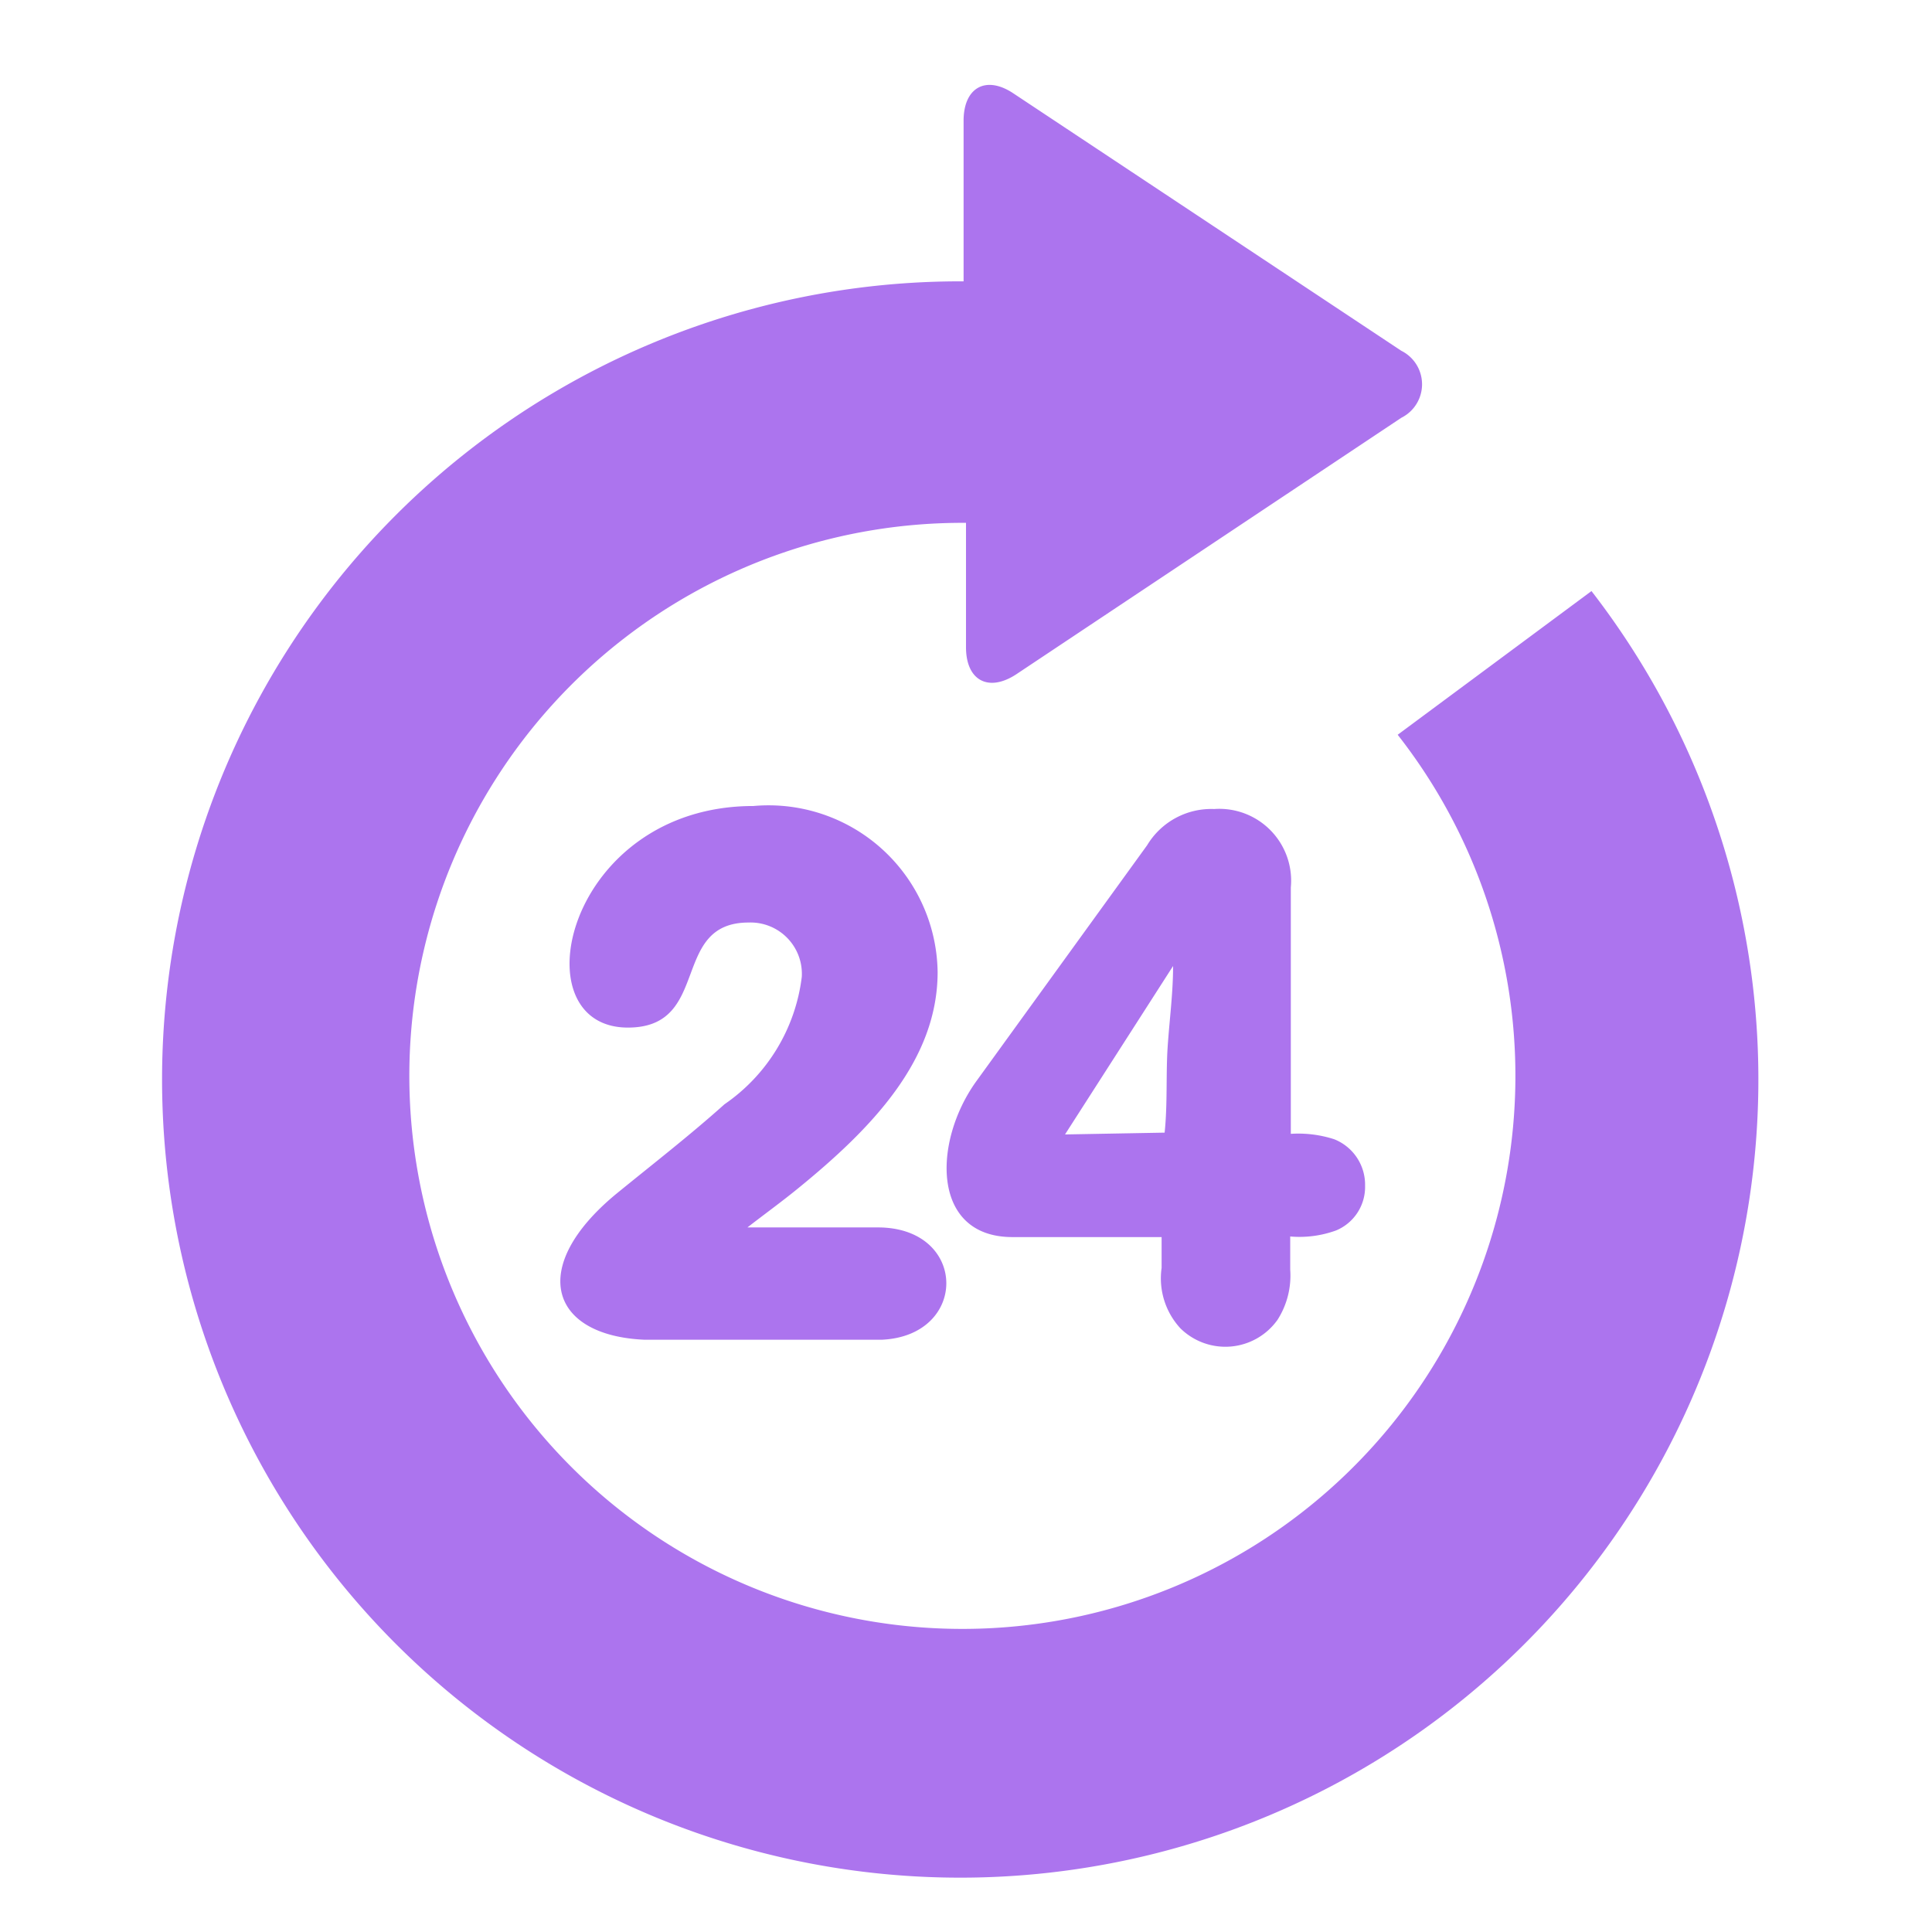 <svg xmlns="http://www.w3.org/2000/svg" viewBox="0 0 32 32"><defs><style>.cls-1{fill:#ac74ee;}</style></defs><title>24-hours</title><g id="Layer_2" data-name="Layer 2"><path class="cls-1" d="M26.36,9.79l-3.21,2.38A9.16,9.16,0,1,1,16,8.66h0v2.06c0,.55.37.75.83.45l6.38-4.25a.62.62,0,0,0,0-1.11L16.79,1.55c-.46-.31-.83-.1-.83.45V4.66h0A13.22,13.22,0,1,0,26.36,9.79ZM12,18.29c-.58.52-1.2,1-1.8,1.49-1.46,1.21-1.09,2.34.47,2.41h3.94c1.44-.07,1.42-1.86-.07-1.86l-2.16,0c.27-.21.56-.42.83-.64,1.23-1,2.32-2.13,2.32-3.59a2.8,2.8,0,0,0-3.05-2.75c-3.1,0-3.91,3.67-2.08,3.67,1.39,0,.69-1.74,2-1.74a.85.85,0,0,1,.88.9A3,3,0,0,1,12,18.29ZM19.55,22a1.06,1.06,0,0,0,1.61-.14,1.36,1.36,0,0,0,.21-.83v-.55a1.77,1.77,0,0,0,.76-.1.78.78,0,0,0,.48-.74.81.81,0,0,0-.51-.77,1.93,1.93,0,0,0-.72-.09V14.7a1.19,1.19,0,0,0-1.27-1.3A1.24,1.24,0,0,0,19,14l-2.83,3.91c-.72,1-.75,2.58.6,2.58h2.47V21A1.22,1.22,0,0,0,19.55,22Zm-1.91-3.21L19.43,16c0,.45-.06.89-.09,1.34s0,.94-.05,1.42Z"/></g></svg>